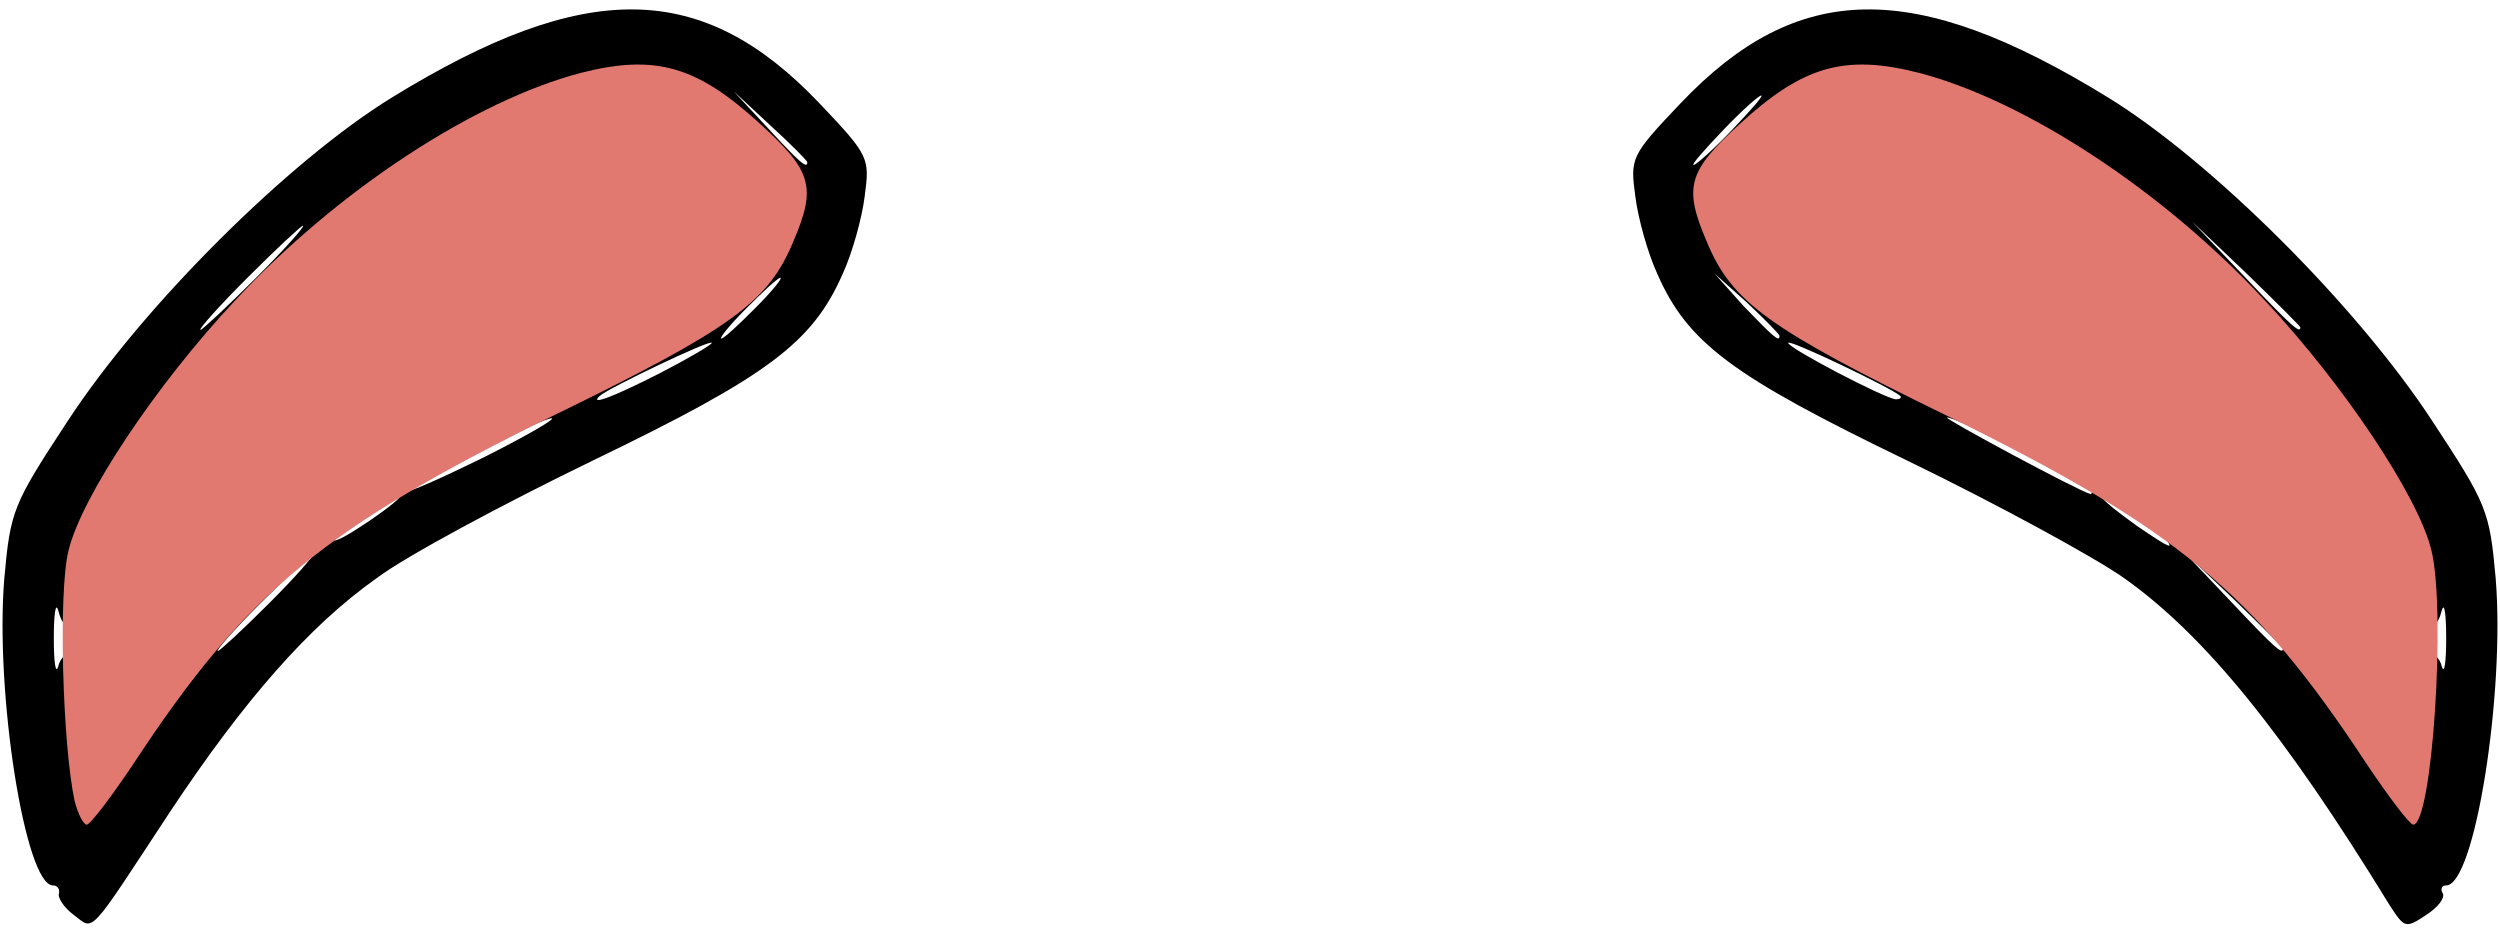 <svg class="img-fluid" id="outputsvg" xmlns="http://www.w3.org/2000/svg" style="transform: none; transform-origin: 50% 50% 0px; cursor: move; transition: none 0s ease 0s;" width="288" height="107" viewBox="0 0 2880 1070">
    <g id="l2ioFHLCFvBKL4FOr5Q8ftN" fill="rgb(0,0,0)" style="transform: none;">
        <g>
            <path id="p16lYndnIS" d="M85 1054 c-11 -8 -19 -20 -17 -25 1 -5 -2 -9 -7 -9 -32 0 -67 -223 -56 -354 7 -78 10 -85 73 -181 87 -133 255 -300 374 -373 223 -137 357 -135 492 7 58 61 58 63 52 108 -3 24 -14 64 -25 88 -35 80 -86 118 -289 216 -103 50 -215 110 -248 135 -78 55 -153 141 -238 269 -96 146 -87 137 -111 119z m67 -236 c52 -79 163 -194 230 -240 33 -22 142 -80 243 -129 152 -74 190 -96 223 -134 59 -67 61 -90 15 -137 -51 -52 -114 -82 -157 -74 -56 11 -187 80 -273 145 -99 75 -182 163 -263 282 -48 70 -62 99 -67 139 -6 50 -27 69 -36 33 -3 -10 -5 5 -5 32 0 28 2 42 5 33 2 -10 11 -18 19 -18 10 0 14 14 14 53 0 45 5 67 15 67 1 0 18 -24 37 -52z m158 -123 c30 -30 52 -55 49 -55 -2 0 -29 25 -59 55 -30 30 -52 55 -49 55 2 0 29 -25 59 -55z m150 -122 c0 -7 -61 31 -73 46 -7 8 7 2 31 -14 23 -15 42 -30 42 -32z m176 -91 c-5 -4 -166 76 -166 83 0 3 38 -14 85 -37 46 -23 83 -44 81 -46z m124 -52 c33 -17 60 -33 60 -35 0 -5 -119 52 -129 61 -13 12 16 1 69 -26z m110 -75 c19 -19 32 -35 29 -35 -3 0 -20 16 -39 35 -19 19 -32 35 -29 35 3 0 20 -16 39 -35z m-575 -35 c33 -33 57 -60 54 -60 -2 0 -31 27 -64 60 -33 33 -57 60 -54 60 2 0 31 -27 64 -60z m635 -133 c0 -2 -19 -21 -42 -42 l-43 -40 40 43 c36 39 45 47 45 39z"></path>
            <path id="p14WxDCtRC" d="M2753 1043 c-122 -199 -213 -311 -306 -377 -34 -24 -146 -85 -249 -135 -203 -98 -254 -136 -289 -216 -11 -24 -22 -64 -25 -88 -6 -45 -6 -47 52 -108 135 -142 269 -144 492 -7 119 73 287 240 374 373 63 96 66 103 73 181 11 132 -24 354 -57 354 -5 0 -7 4 -4 9 3 5 -5 16 -19 25 -24 16 -25 15 -42 -11z m27 -239 c0 -40 4 -54 14 -54 8 0 17 8 19 18 3 9 5 -5 5 -33 0 -27 -2 -42 -5 -32 -9 36 -30 17 -36 -33 -11 -95 -176 -305 -330 -421 -86 -65 -217 -134 -273 -145 -43 -8 -106 22 -157 74 -46 47 -44 70 15 137 33 38 71 60 223 134 101 49 210 107 243 129 67 46 178 161 230 239 19 29 38 50 43 47 5 -3 9 -30 9 -60z m-150 -57 c0 -1 -26 -27 -57 -57 l-58 -55 55 58 c50 53 60 62 60 54z m-138 -129 c-6 -7 -25 -22 -44 -32 -39 -23 -32 -13 14 20 38 26 45 29 30 12z m-82 -53 c0 -6 -157 -85 -167 -84 -6 0 154 86 165 88 1 1 2 -1 2 -4z m-221 -109 c-10 -9 -129 -66 -129 -61 0 6 111 64 124 65 5 0 7 -2 5 -4z m-139 -69 c0 -2 -17 -19 -37 -38 l-38 -34 34 38 c33 34 41 42 41 34z m600 -10 c0 -1 -28 -29 -62 -62 l-63 -60 60 63 c55 58 65 67 65 59z m-655 -227 c21 -22 37 -40 34 -40 -3 0 -23 18 -44 40 -21 22 -37 40 -34 40 3 0 23 -18 44 -40z"></path>
        </g>
    </g>
    <g id="l7jWsMxOIe1NKV5ZYwXECyW" fill="rgb(225,121,113)" style="transform: none;">
        <g>
            <path id="pMkqk9mZ5" d="M86 923 c-14 -65 -19 -242 -7 -289 15 -62 101 -191 192 -288 118 -127 276 -230 398 -262 86 -22 134 -8 207 59 59 54 65 72 38 135 -29 70 -70 100 -279 202 -262 129 -351 202 -480 398 -26 39 -51 72 -55 72 -4 0 -10 -12 -14 -27z"></path>
            <path id="pkn2lyzi1" d="M2725 878 c-129 -196 -218 -269 -480 -398 -209 -102 -250 -132 -279 -202 -27 -63 -21 -81 38 -135 73 -67 121 -81 207 -59 122 32 280 135 398 262 91 97 177 226 192 288 17 70 1 316 -21 316 -4 0 -29 -33 -55 -72z"></path>
        </g>
    </g>
</svg>